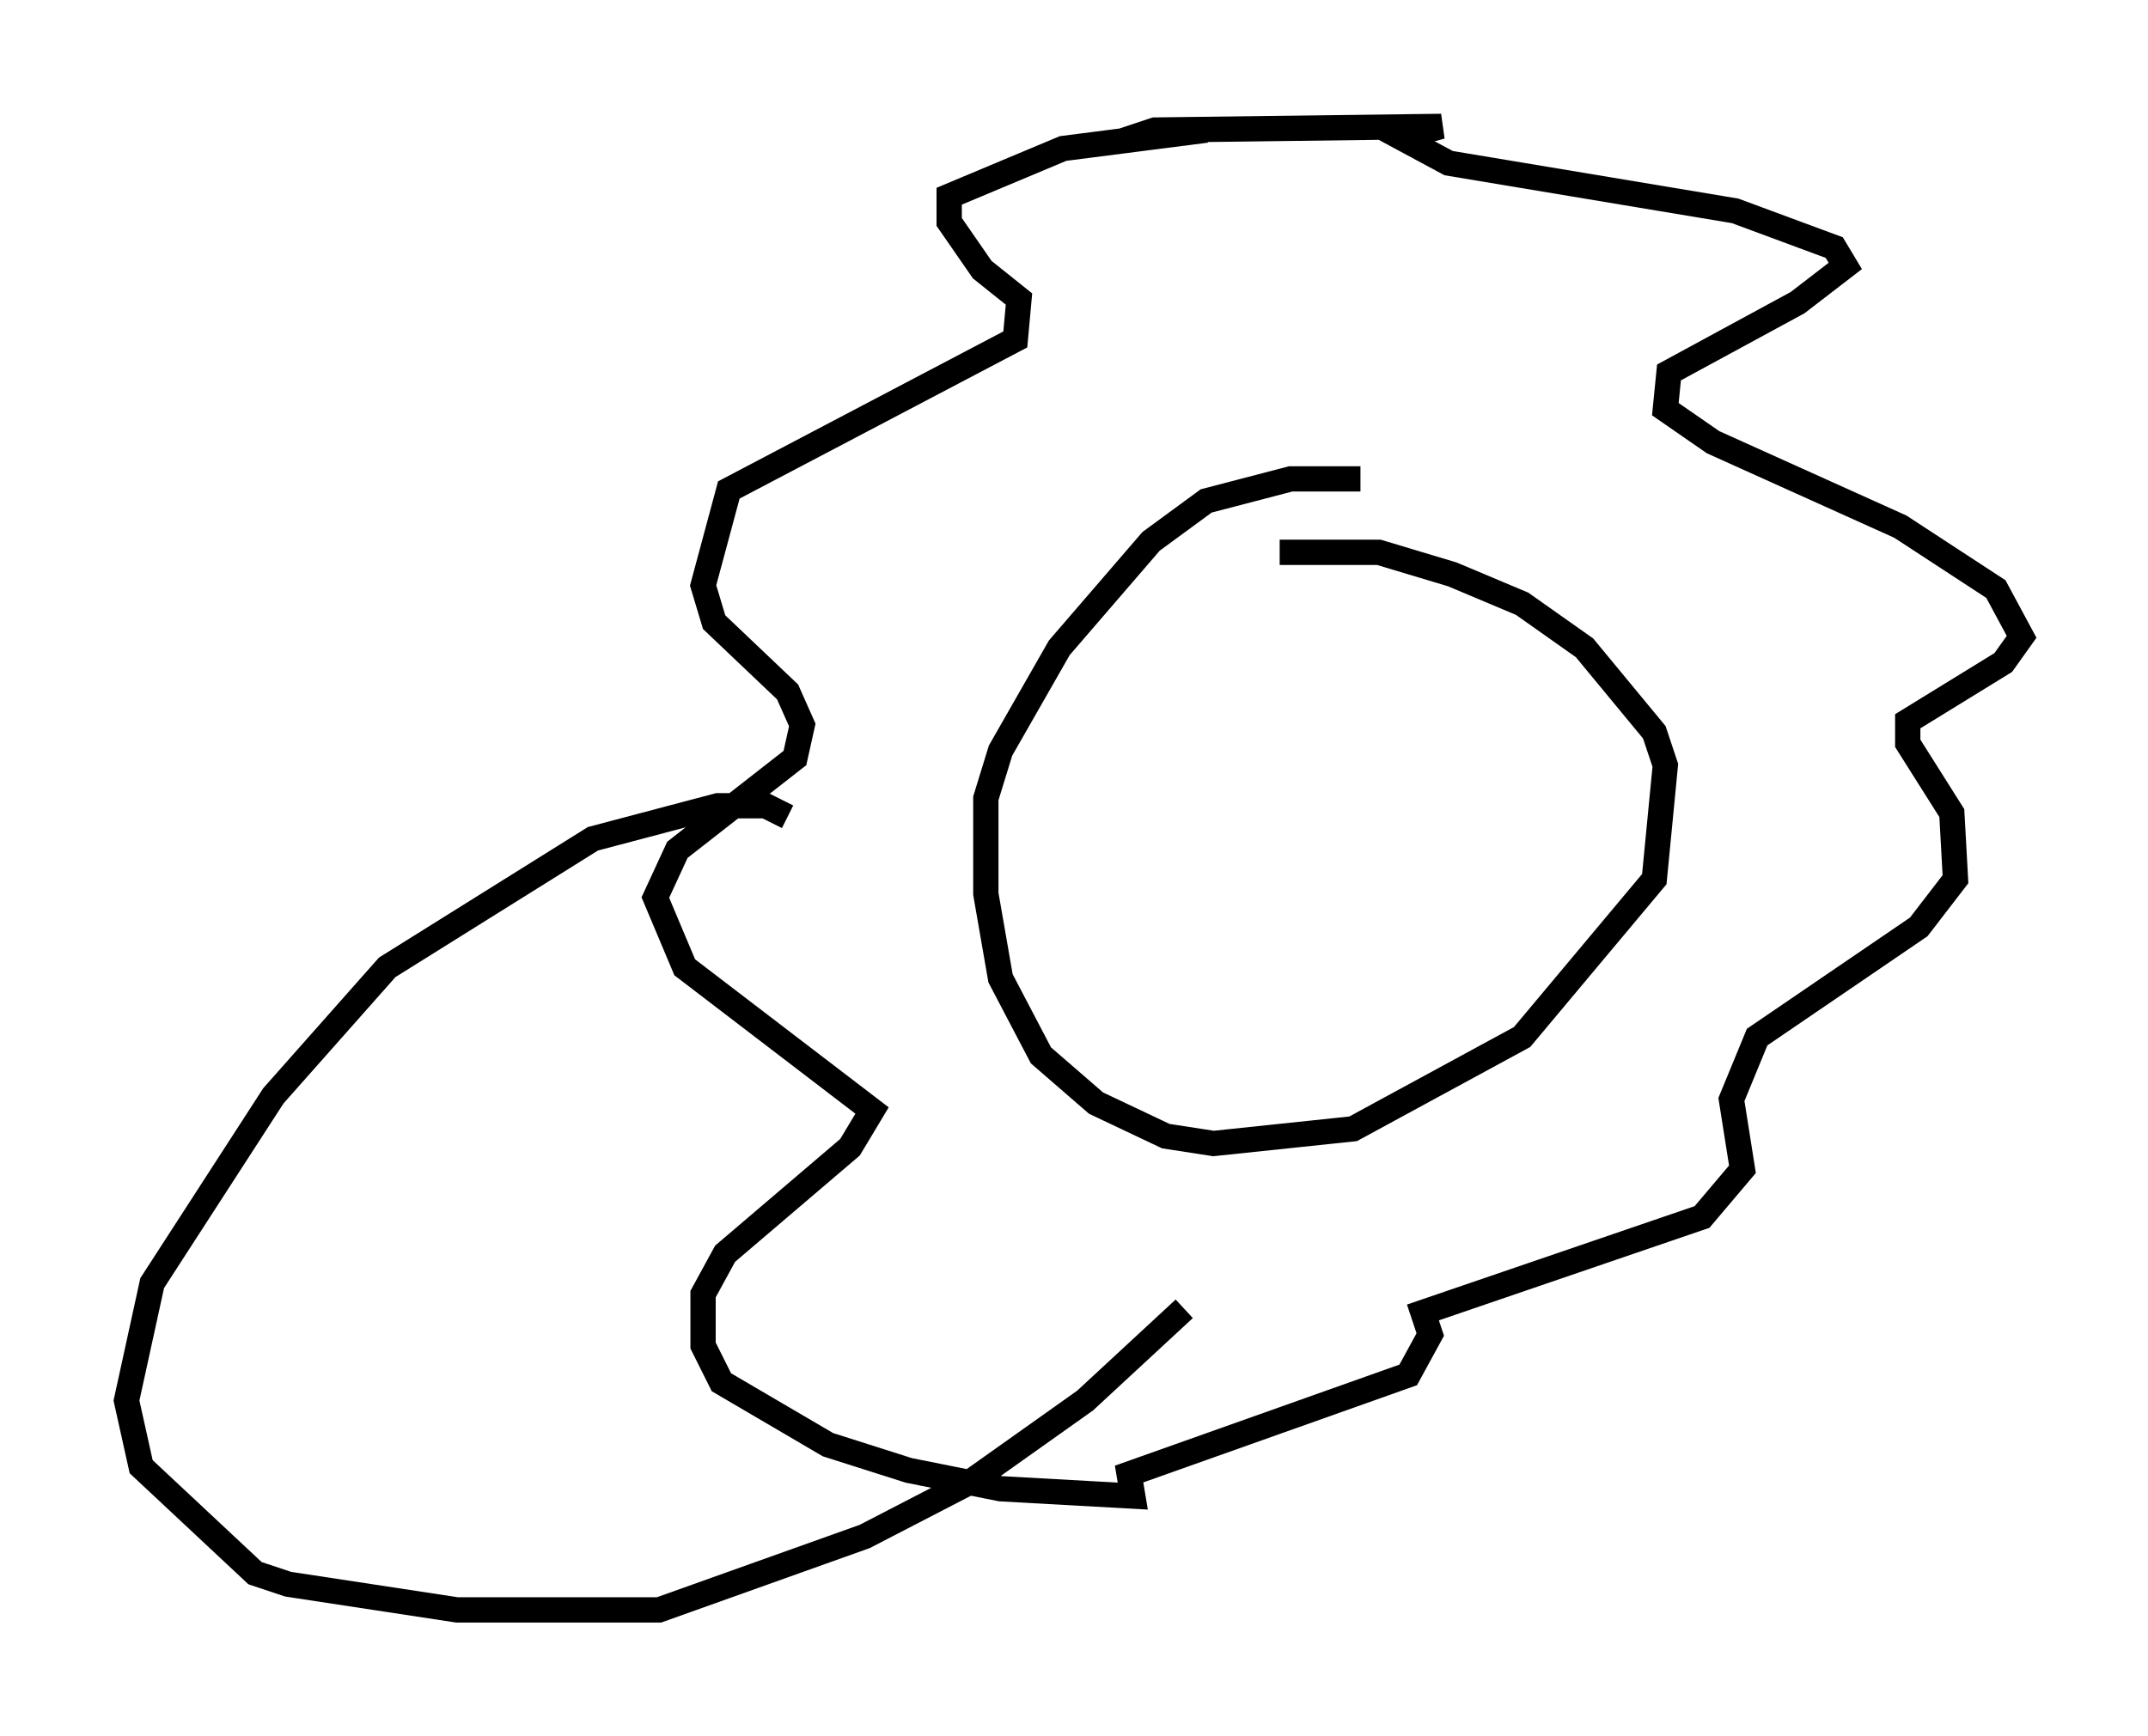 <?xml version="1.0" encoding="utf-8" ?>
<svg baseProfile="full" height="68.681" version="1.1" width="84.95" xmlns="http://www.w3.org/2000/svg" xmlns:ev="http://www.w3.org/2001/xml-events" xmlns:xlink="http://www.w3.org/1999/xlink"><defs /><rect fill="white" height="68.681" width="84.95" x="0" y="0" /><path d="M49.883, 22.43 m0.726, -0.581 l3.922, 0.0 2.905, 0.872 l2.76, 1.162 2.469, 1.743 l2.76, 3.341 0.436, 1.307 l-0.436, 4.503 -5.229, 6.246 l-6.682, 3.631 -5.52, 0.581 l-1.888, -0.291 -2.76, -1.307 l-2.179, -1.888 -1.598, -3.05 l-0.581, -3.341 0.0, -3.777 l0.581, -1.888 2.324, -4.067 l3.631, -4.212 2.179, -1.598 l3.341, -0.872 2.76, 0.0 m-9.441, -13.363 l1.307, -0.436 11.33, -0.145 l-1.598, 0.436 1.888, 1.017 l11.33, 1.888 3.922, 1.453 l0.436, 0.726 -1.888, 1.453 l-5.084, 2.76 -0.145, 1.453 l1.888, 1.307 7.408, 3.341 l3.777, 2.469 1.017, 1.888 l-0.726, 1.017 -3.777, 2.324 l0.0, 0.872 1.743, 2.76 l0.145, 2.615 -1.453, 1.888 l-6.391, 4.358 -1.017, 2.469 l0.436, 2.76 -1.598, 1.888 l-11.039, 3.777 0.291, 0.872 l-0.872, 1.598 -11.039, 3.922 l0.145, 0.872 -5.229, -0.291 l-3.631, -0.726 -3.196, -1.017 l-4.212, -2.469 -0.726, -1.453 l0.0, -2.034 0.872, -1.598 l4.939, -4.212 0.872, -1.453 l-7.408, -5.665 -1.162, -2.76 l0.872, -1.888 4.648, -3.631 l0.291, -1.307 -0.581, -1.307 l-2.905, -2.76 -0.436, -1.453 l1.017, -3.777 11.33, -5.955 l0.145, -1.598 -1.453, -1.162 l-1.307, -1.888 0.0, -1.017 l4.503, -1.888 5.665, -0.726 m-16.559, 27.162 l-0.872, -0.436 -1.888, 0.0 l-4.939, 1.307 -8.134, 5.084 l-4.503, 5.084 -4.793, 7.408 l-1.017, 4.648 0.581, 2.615 l4.503, 4.212 1.307, 0.436 l6.682, 1.017 7.989, 0.0 l8.134, -2.905 4.212, -2.179 l4.503, -3.196 3.922, -3.631 " fill="none" stroke="black" stroke-width="1" /></svg>